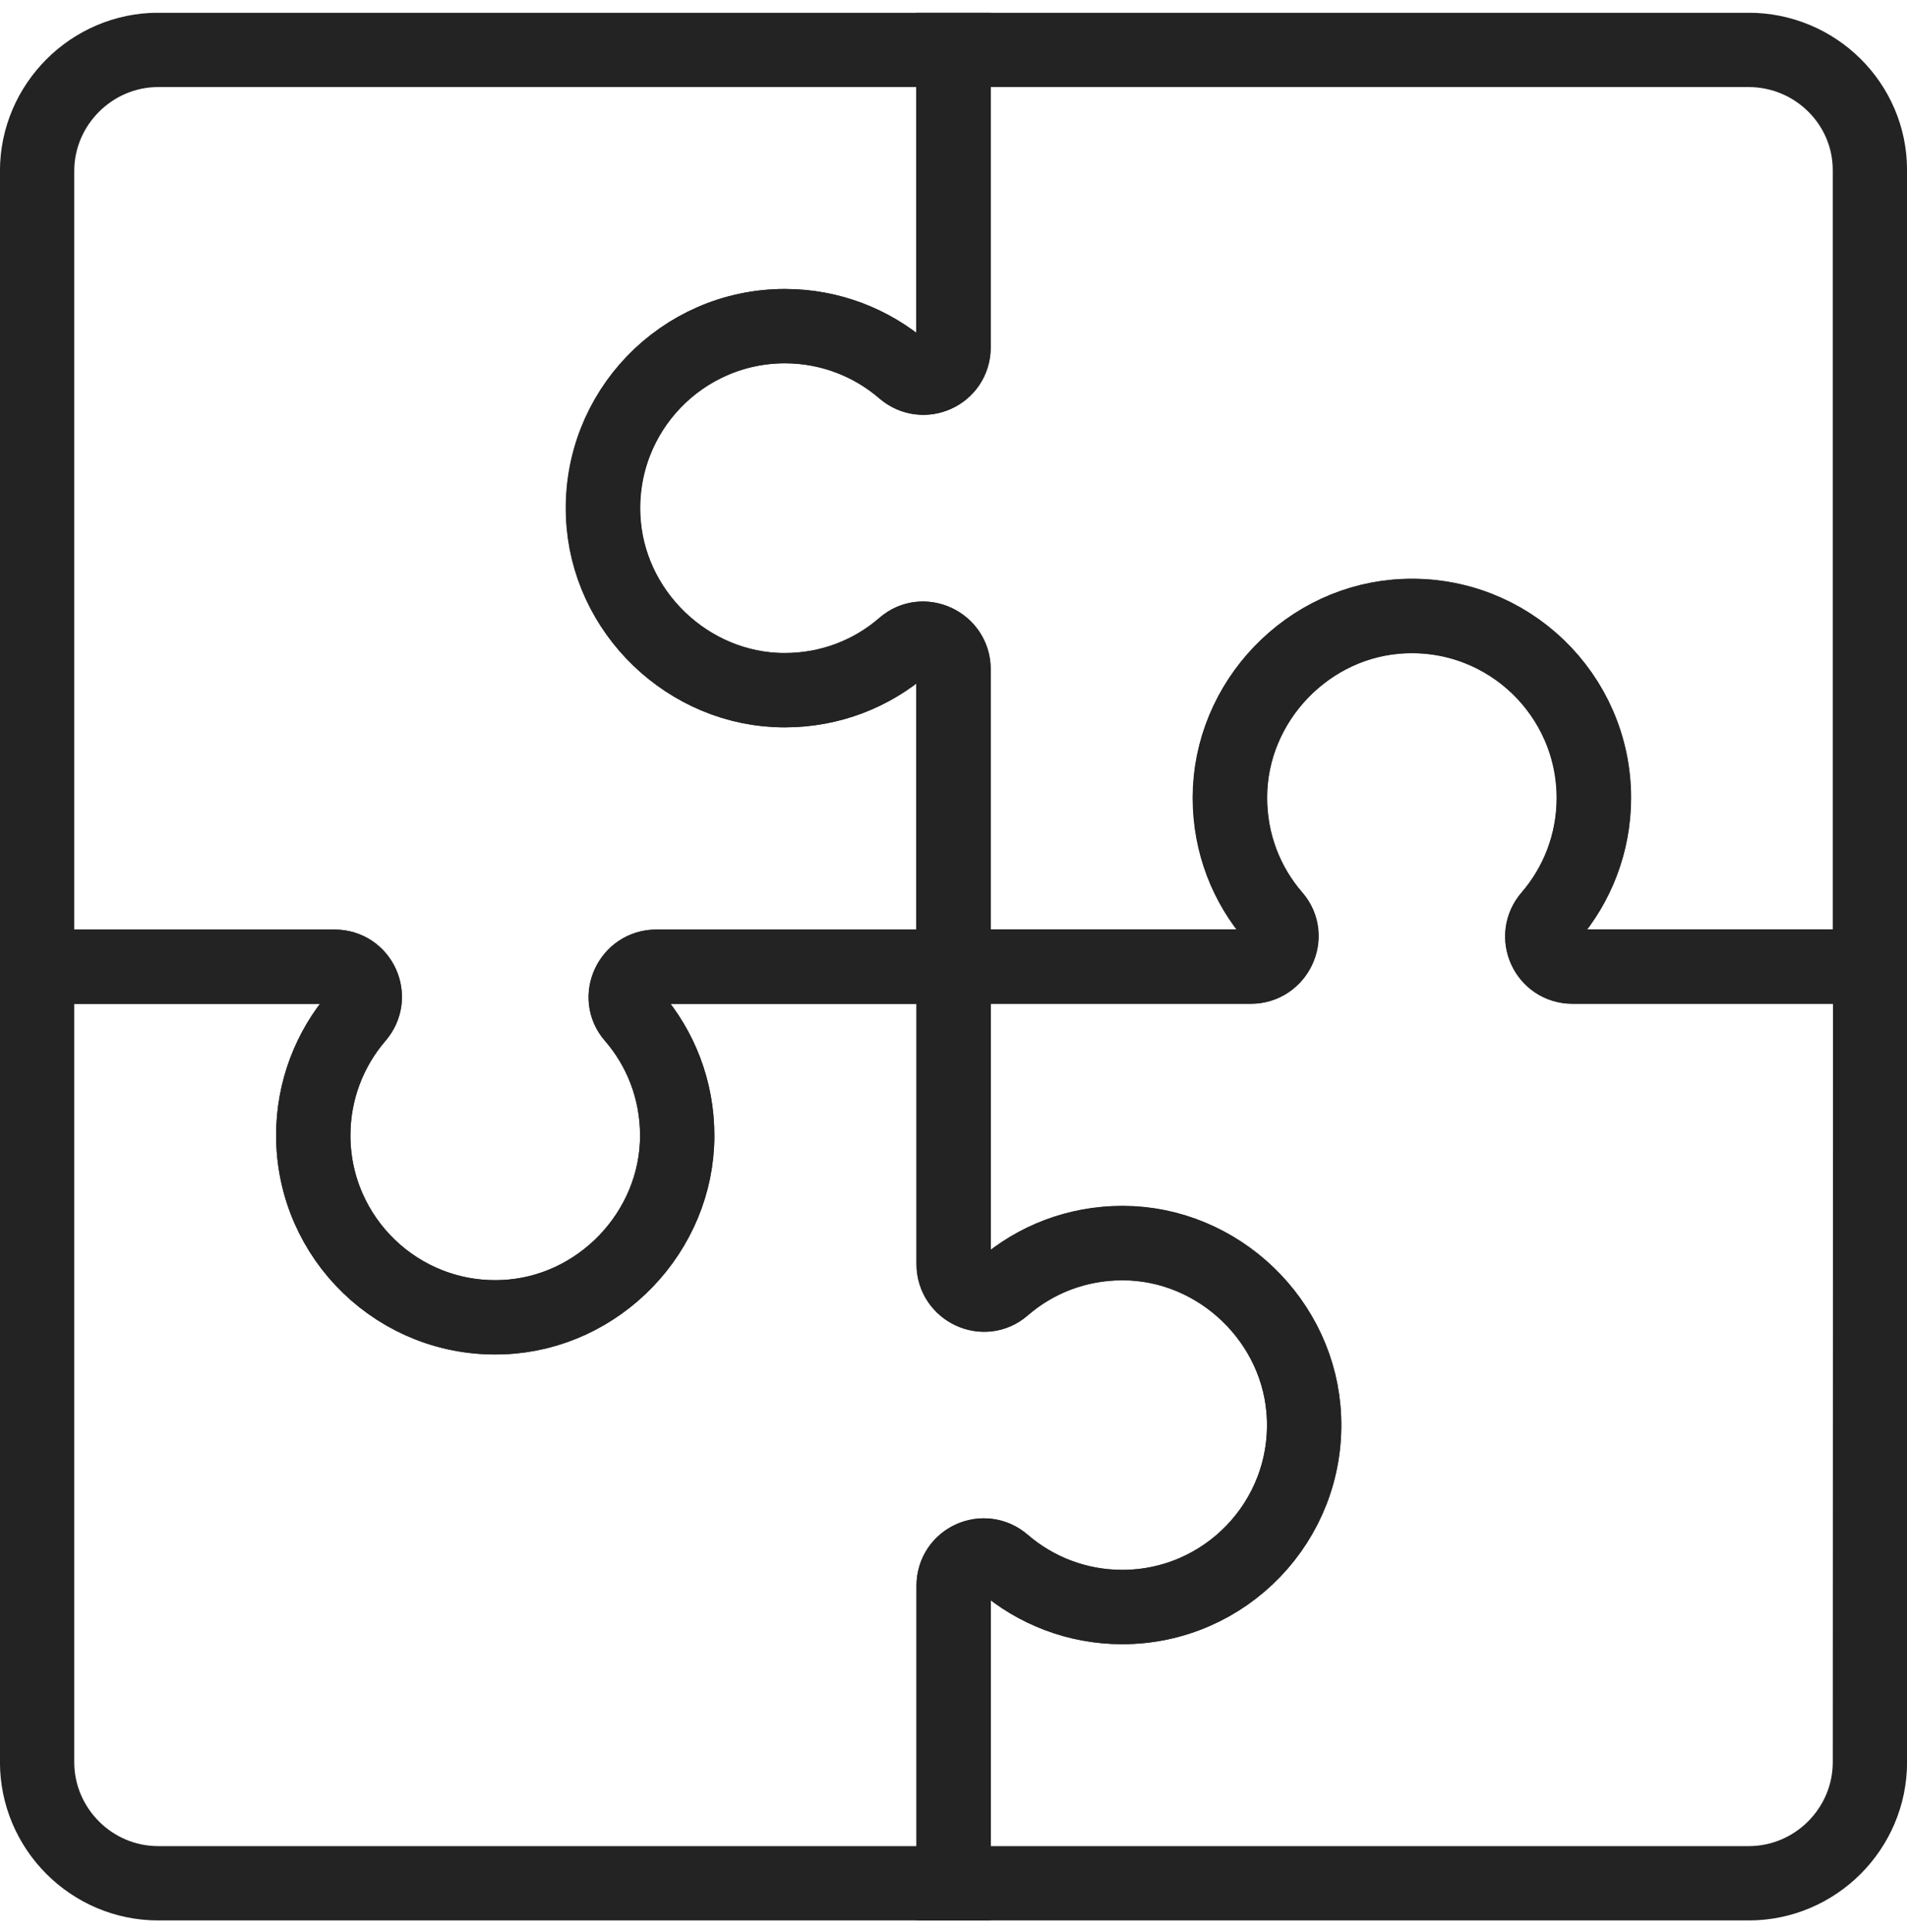 <svg width="77" height="78" viewBox="0 0 77 78" fill="none" xmlns="http://www.w3.org/2000/svg">
<g clip-path="url(#clip0_7230_4184)">
<path d="M75.502 39.021H63.492C62.444 39.021 61.885 37.793 62.573 37.005C63.682 35.717 64.35 34.04 64.35 32.213C64.35 28.06 60.896 24.705 56.703 24.875C52.82 25.025 49.655 28.319 49.655 32.203C49.655 34.05 50.324 35.727 51.442 37.015C52.121 37.793 51.542 39.021 50.504 39.021H38.494V27.012C38.494 25.973 37.266 25.394 36.487 26.073C35.2 27.191 33.523 27.86 31.676 27.86C27.792 27.86 24.498 24.695 24.348 20.812C24.178 16.619 27.533 13.165 31.686 13.165C33.513 13.165 35.19 13.834 36.477 14.942C37.276 15.631 38.494 15.072 38.494 14.023V2.014H70.6C73.295 2.014 75.502 4.181 75.502 6.867V39.021Z" stroke="#232323" stroke-width="3" stroke-miterlimit="10"/>
<path d="M6.39 2.014H38.506V14.023C38.506 15.072 37.278 15.631 36.489 14.942C35.201 13.834 33.524 13.165 31.697 13.165C27.544 13.165 24.19 16.619 24.36 20.812C24.509 24.695 27.804 27.86 31.687 27.86C33.534 27.86 35.211 27.191 36.499 26.073C37.278 25.394 38.506 25.973 38.506 27.012V39.021H26.496C25.458 39.021 24.879 40.249 25.557 41.028C26.675 42.316 27.344 43.993 27.344 45.84C27.344 49.723 24.18 53.018 20.296 53.167C16.103 53.337 12.649 49.983 12.649 45.83C12.649 44.003 13.318 42.326 14.426 41.038C15.115 40.239 14.556 39.021 13.508 39.021H1.498V6.905C1.498 4.22 3.704 2.014 6.39 2.014Z" stroke="#232323" stroke-width="3" stroke-miterlimit="10"/>
<path d="M52.652 57.221C52.821 61.414 49.467 64.868 45.314 64.868C43.487 64.868 41.81 64.199 40.522 63.091C39.724 62.402 38.506 62.961 38.506 64.009V76.019H6.39C3.694 76.019 1.498 73.813 1.498 71.127V39.022H13.508C14.556 39.022 15.115 40.249 14.426 41.038C13.318 42.326 12.649 44.003 12.649 45.83C12.649 49.983 16.103 53.337 20.296 53.168C24.18 53.018 27.344 49.723 27.344 45.84C27.344 43.993 26.675 42.316 25.557 41.028C24.879 40.249 25.458 39.022 26.496 39.022H38.506V51.031C38.506 52.069 39.733 52.648 40.512 51.97C41.8 50.852 43.477 50.183 45.324 50.183C49.208 50.183 52.502 53.347 52.652 57.231V57.221Z" stroke="#232323" stroke-width="3" stroke-miterlimit="10"/>
<path d="M75.503 71.127C75.503 73.823 73.297 76.019 70.612 76.019H38.506V64.01C38.506 62.961 39.734 62.402 40.523 63.091C41.81 64.199 43.487 64.868 45.314 64.868C49.467 64.868 52.822 61.414 52.652 57.221C52.502 53.337 49.208 50.173 45.324 50.173C43.477 50.173 41.8 50.842 40.513 51.96C39.734 52.639 38.506 52.06 38.506 51.021V39.012H50.516C51.554 39.012 52.133 37.784 51.454 37.005C50.336 35.717 49.667 34.04 49.667 32.193C49.667 28.31 52.832 25.015 56.715 24.866C60.908 24.696 64.362 28.05 64.362 32.203C64.362 34.03 63.693 35.707 62.585 36.995C61.896 37.794 62.455 39.012 63.504 39.012H75.513L75.503 71.127Z" stroke="#232323" stroke-width="3" stroke-miterlimit="10"/>
</g>
<defs>
<clipPath id="clip0_7230_4184">
<rect width="77" height="77" fill="white" transform="translate(0 0.517)"/>
</clipPath>
</defs>
</svg>
